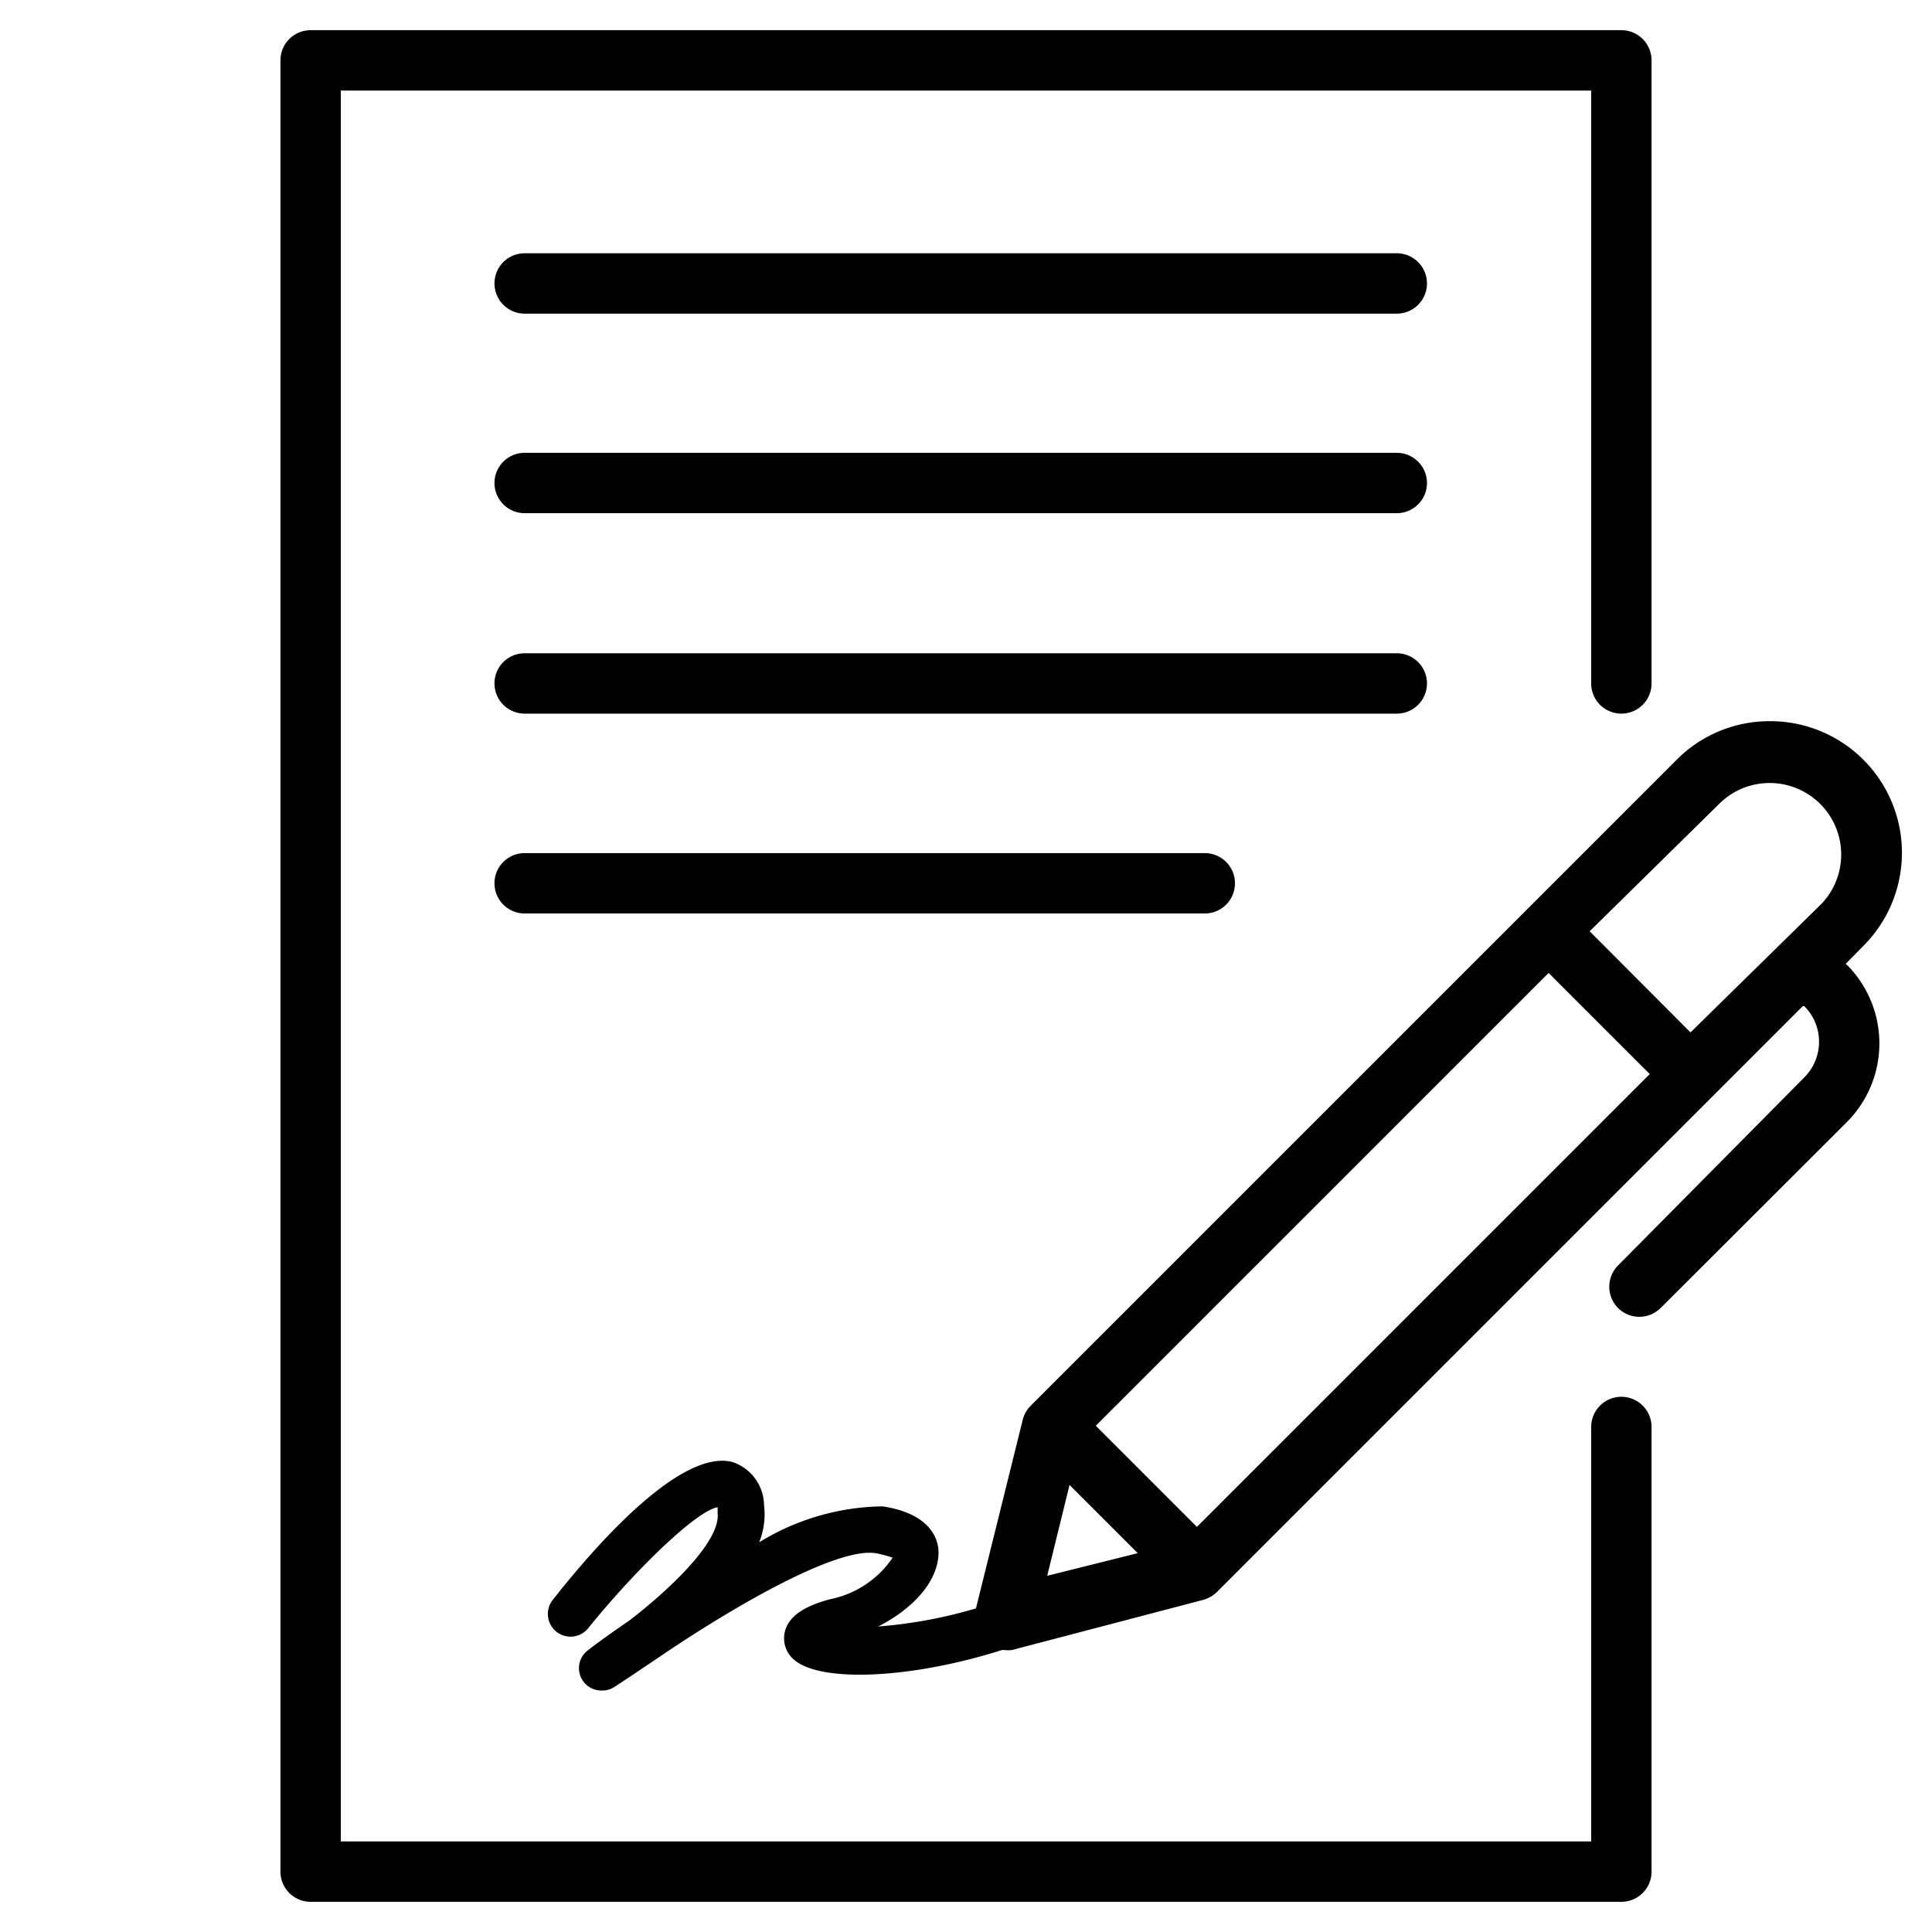 <svg id="Layer_1" data-name="Layer 1" xmlns="http://www.w3.org/2000/svg" viewBox="0 0 64 64"><title>contract-md</title><path d="M53.71,46.27a1,1,0,0,0-1,1V61H11.29V3H52.71V22.64a1,1,0,0,0,2,0V2a1,1,0,0,0-1-1H10.29a1,1,0,0,0-1,1V62a1,1,0,0,0,1,1H53.71a1,1,0,0,0,1-1V47.27A1,1,0,0,0,53.71,46.27Z"/><path d="M46.27,8.39H17.38a1,1,0,0,0,0,2H46.27a1,1,0,0,0,0-2Z"/><path d="M46.27,15H17.38a1,1,0,0,0,0,2H46.27a1,1,0,0,0,0-2Z"/><path d="M47.27,22.64a1,1,0,0,0-1-1H17.38a1,1,0,1,0,0,2H46.27A1,1,0,0,0,47.27,22.64Z"/><path d="M17.38,28.26a1,1,0,0,0,0,2H39.91a1,1,0,0,0,0-2Z"/><path d="M61.14,31.93l.58-.59a4.36,4.36,0,0,0-3.09-7.45h0a4.33,4.33,0,0,0-3.09,1.28l-21.4,21.4a1,1,0,0,0-.26.46l-1.55,6.25a15.6,15.6,0,0,1-3.24.6c1.14-.58,2-1.49,2-2.46,0-.47-.31-1.29-1.86-1.52a8,8,0,0,0-4.08,1.19,2.48,2.48,0,0,0,.16-1.22,1.53,1.53,0,0,0-1.05-1.44C22.57,48,19.81,51.09,18.31,53a.75.75,0,0,0,1.18.93c1.62-2,3.6-3.89,4.28-4a1.27,1.27,0,0,1,0,.18c.12.87-1.39,2.39-2.92,3.57-.64.44-1.14.8-1.39,1A.74.74,0,0,0,19.94,56a.71.71,0,0,0,.4-.11c.27-.17.83-.55,1.5-1,2.53-1.72,5.87-3.63,7.16-3.44a4.11,4.11,0,0,1,.57.15,3.28,3.28,0,0,1-2.09,1.38c-.61.17-1.33.45-1.48,1.07a.93.93,0,0,0,.28.91c.86.79,3.88.66,6.91-.3l.09,0a1,1,0,0,0,.24,0L39.85,53a1.06,1.06,0,0,0,.47-.27l19.4-19.4.05,0a1.67,1.67,0,0,1,0,2.36L53.6,41.92a1,1,0,0,0,0,1.41,1,1,0,0,0,1.41,0l6.18-6.17a3.69,3.69,0,0,0,0-5.19ZM57,26.58a2.37,2.37,0,0,1,3.35,3.35L56,34.2l-3.34-3.35Zm-17.35,24-3.35-3.35,15-15,3.35,3.35Zm-4.22-1.39,2.26,2.26-3,.75Z"/></svg>